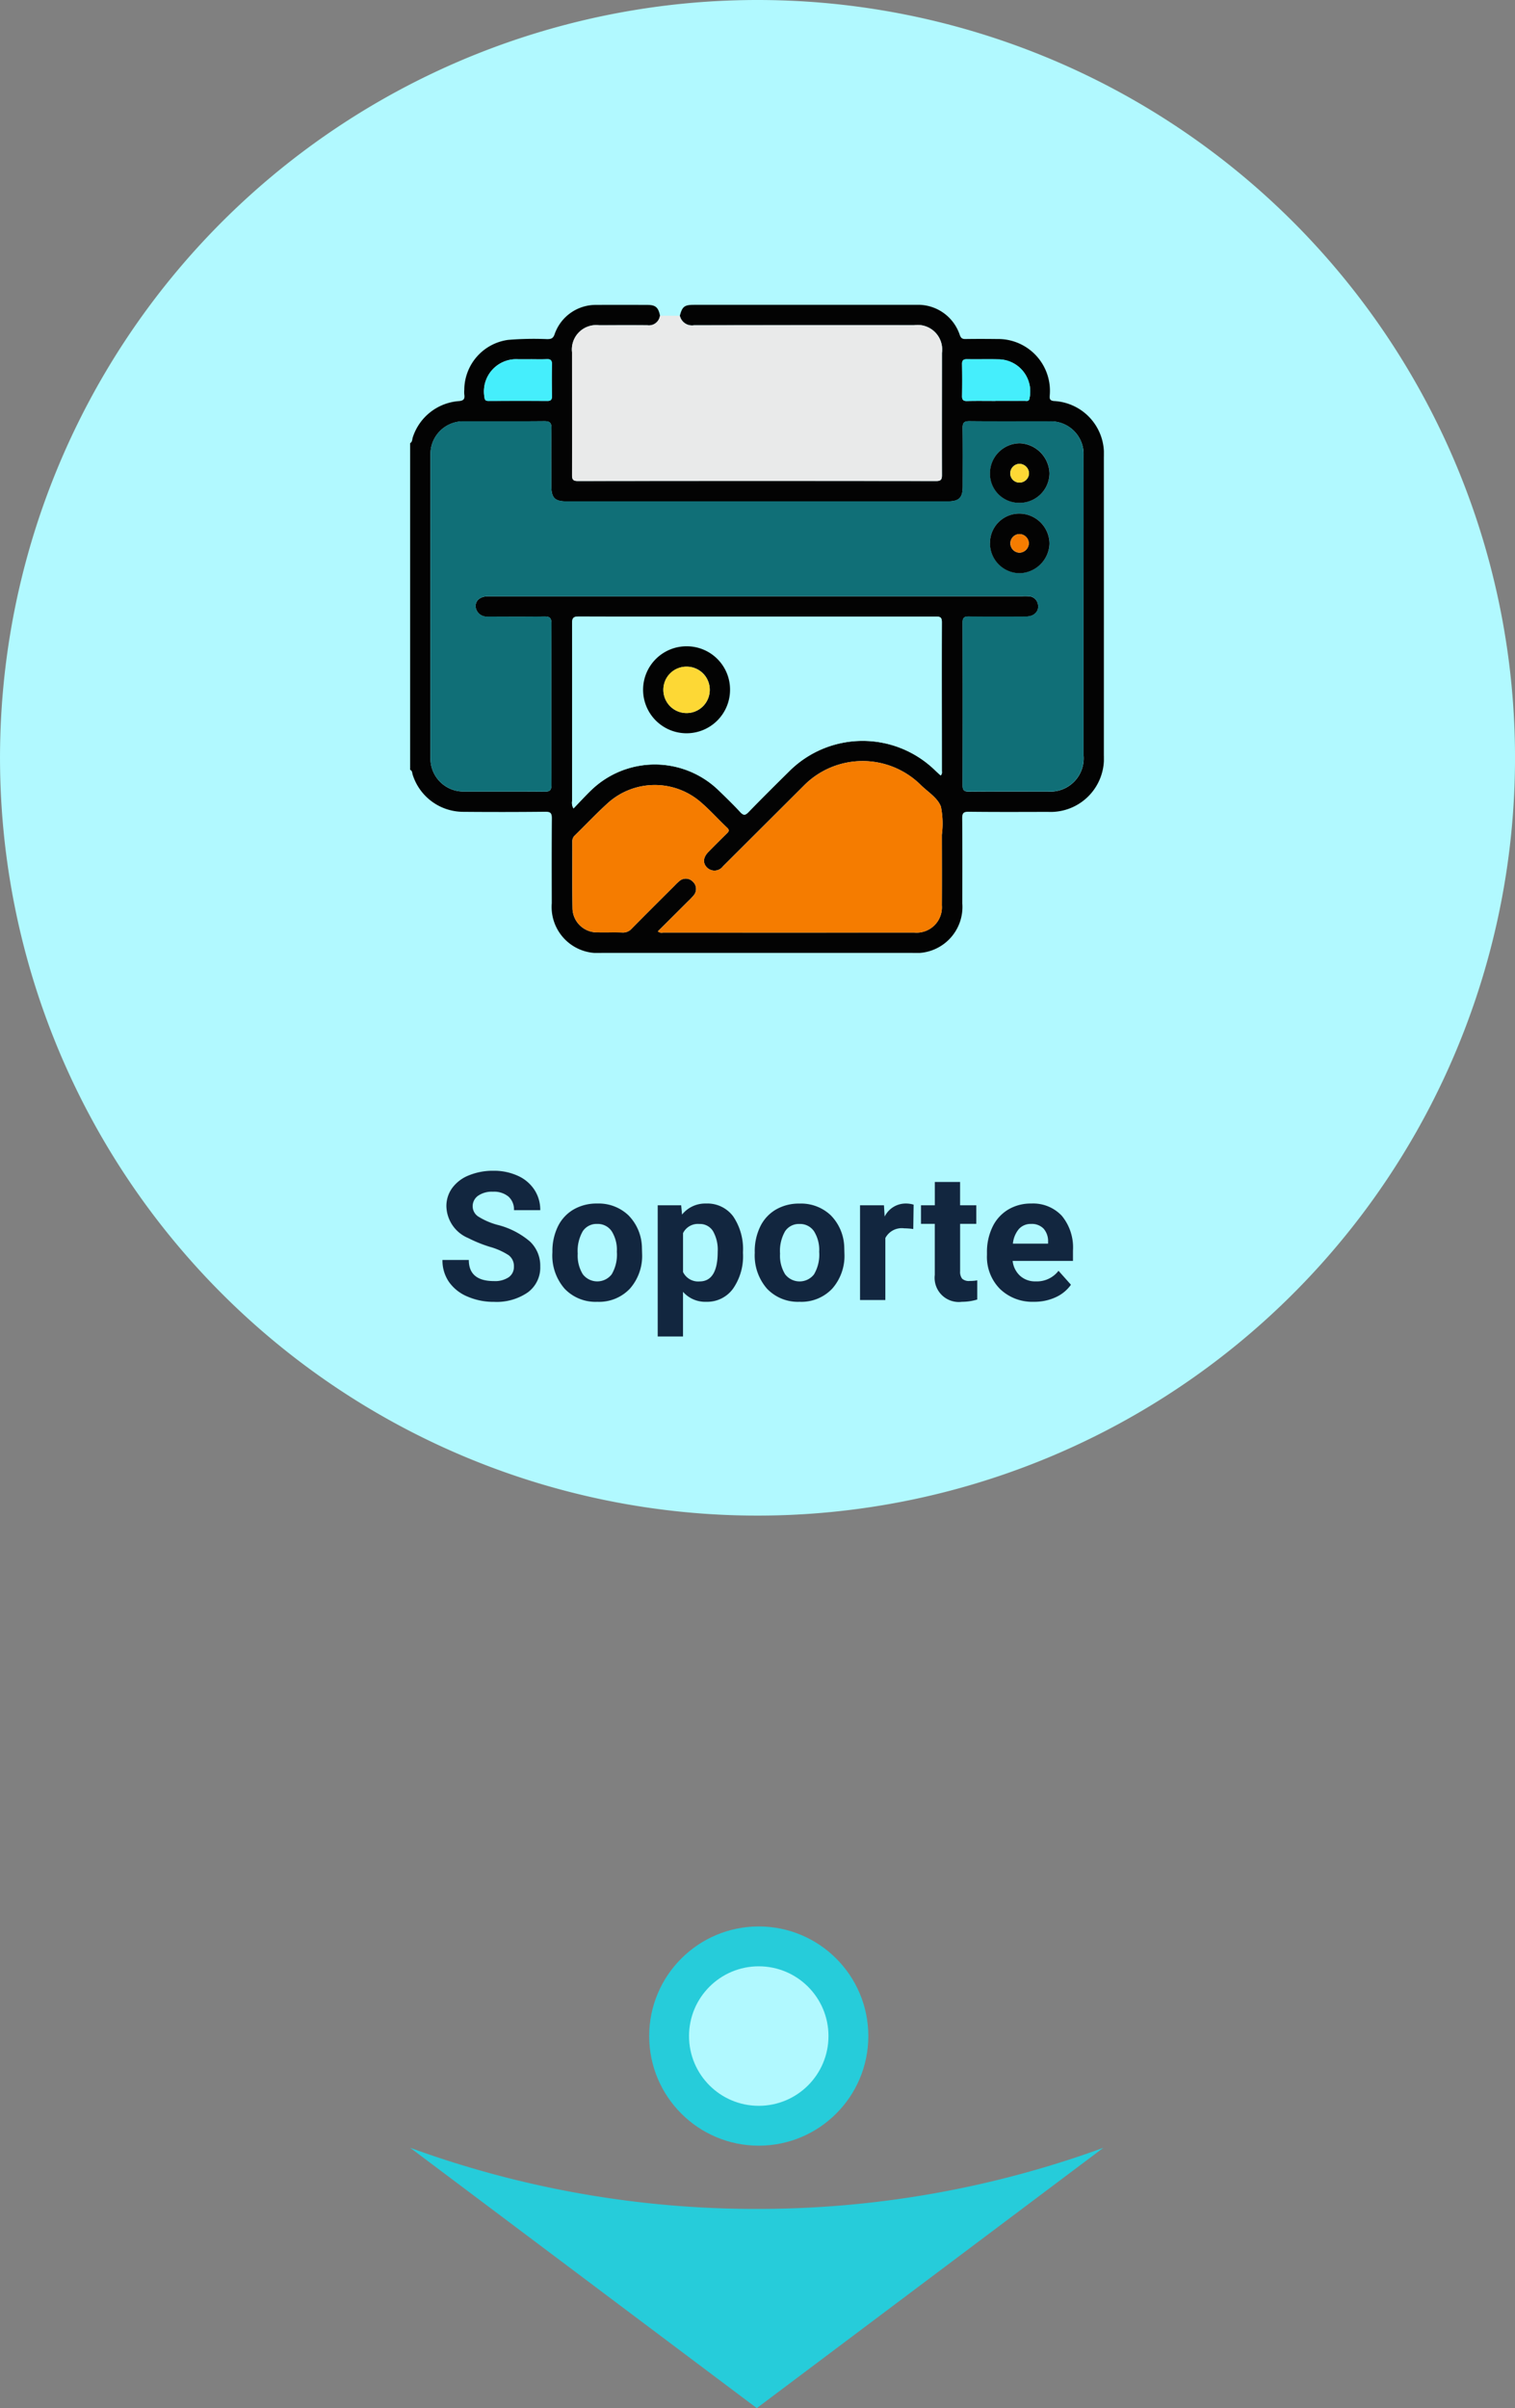 <svg xmlns="http://www.w3.org/2000/svg" xmlns:xlink="http://www.w3.org/1999/xlink" width="152.098" height="241.665" viewBox="0 0 152.098 241.665">
  <rect x="0" y="0" width="152.098" height="241.665" fill="#808080" stroke="none"/>
  <defs>
    <clipPath id="clip-path">
      <rect id="Rectángulo_37425" data-name="Rectángulo 37425" width="69.65" height="65.041" fill="none"/>
    </clipPath>
  </defs>
  <g id="Grupo_120737" data-name="Grupo 120737" transform="translate(-417.285 -134.535)">
    <path id="Trazado_166804" data-name="Trazado 166804" d="M266.39,749.862a101.111,101.111,0,0,1-34.8-6.137l34.8,26.128,34.8-26.128a101.111,101.111,0,0,1-34.8,6.137" transform="translate(226.873 -393.652)" fill="#26ccda"/>
    <circle id="Elipse_4272" data-name="Elipse 4272" cx="11" cy="11" r="11" transform="translate(482.46 327.863)" fill="#26ccda"/>
    <circle id="Elipse_4276" data-name="Elipse 4276" cx="7" cy="7" r="7" transform="translate(486.46 331.863)" fill="#b1f9ff"/>
    <g id="Grupo_120736" data-name="Grupo 120736">
      <path id="Trazado_166803" data-name="Trazado 166803" d="M245.4,166.541a76.049,76.049,0,1,1-76.049-76.049A76.049,76.049,0,0,1,245.4,166.541" transform="translate(323.985 44.043)" fill="#b1f9ff"/>
      <path id="Trazado_182825" data-name="Trazado 182825" d="M8.593,13.643A1.353,1.353,0,0,0,8.065,12.5a6.917,6.917,0,0,0-1.9-.844A13.458,13.458,0,0,1,4,10.777,3.547,3.547,0,0,1,1.816,7.6,3.09,3.09,0,0,1,2.4,5.754,3.812,3.812,0,0,1,4.08,4.484a6.318,6.318,0,0,1,2.457-.457,5.751,5.751,0,0,1,2.443.5,3.891,3.891,0,0,1,1.666,1.4,3.668,3.668,0,0,1,.593,2.057H8.6a1.726,1.726,0,0,0-.554-1.367,2.276,2.276,0,0,0-1.556-.488,2.432,2.432,0,0,0-1.5.409,1.289,1.289,0,0,0-.536,1.077,1.235,1.235,0,0,0,.628,1.046,7.1,7.1,0,0,0,1.85.791,7.994,7.994,0,0,1,3.278,1.679,3.343,3.343,0,0,1,1.028,2.5,3.08,3.08,0,0,1-1.257,2.606,5.5,5.5,0,0,1-3.384.945,6.534,6.534,0,0,1-2.689-.541,4.256,4.256,0,0,1-1.85-1.481,3.793,3.793,0,0,1-.637-2.18H4.066q0,2.118,2.531,2.118a2.462,2.462,0,0,0,1.468-.382A1.244,1.244,0,0,0,8.593,13.643Zm3.867-1.485A5.64,5.64,0,0,1,13,9.635a3.989,3.989,0,0,1,1.569-1.714,4.577,4.577,0,0,1,2.377-.606,4.33,4.33,0,0,1,3.142,1.178,4.727,4.727,0,0,1,1.358,3.2l.018.65a4.97,4.97,0,0,1-1.222,3.511,4.247,4.247,0,0,1-3.278,1.323,4.268,4.268,0,0,1-3.283-1.318,5.058,5.058,0,0,1-1.226-3.586Zm2.54.18a3.555,3.555,0,0,0,.51,2.073,1.831,1.831,0,0,0,2.9.009,3.89,3.89,0,0,0,.519-2.267,3.519,3.519,0,0,0-.519-2.06,1.686,1.686,0,0,0-1.459-.731,1.658,1.658,0,0,0-1.441.726A3.955,3.955,0,0,0,15,12.338Zm16.594,0a5.7,5.7,0,0,1-1,3.52A3.2,3.2,0,0,1,27.9,17.176a2.963,2.963,0,0,1-2.329-1v4.482h-2.54V7.49h2.355l.088.932a2.985,2.985,0,0,1,2.408-1.107,3.22,3.22,0,0,1,2.733,1.3,5.858,5.858,0,0,1,.976,3.586Zm-2.54-.194a3.763,3.763,0,0,0-.47-2.054,1.53,1.53,0,0,0-1.367-.723,1.662,1.662,0,0,0-1.644.917v3.906a1.691,1.691,0,0,0,1.661.943Q29.054,15.128,29.054,12.139Zm3.718.018a5.64,5.64,0,0,1,.545-2.522,3.989,3.989,0,0,1,1.569-1.714,4.577,4.577,0,0,1,2.377-.606A4.33,4.33,0,0,1,40.4,8.492a4.727,4.727,0,0,1,1.358,3.2l.018.65a4.97,4.97,0,0,1-1.222,3.511,4.247,4.247,0,0,1-3.278,1.323A4.268,4.268,0,0,1,34,15.857a5.058,5.058,0,0,1-1.226-3.586Zm2.54.18a3.555,3.555,0,0,0,.51,2.073,1.831,1.831,0,0,0,2.9.009,3.89,3.89,0,0,0,.519-2.267,3.519,3.519,0,0,0-.519-2.06,1.686,1.686,0,0,0-1.459-.731,1.658,1.658,0,0,0-1.441.726A3.955,3.955,0,0,0,35.312,12.338ZM48.688,9.872a6.9,6.9,0,0,0-.914-.07,1.86,1.86,0,0,0-1.89.976V17h-2.54V7.49h2.4l.07,1.134a2.354,2.354,0,0,1,2.118-1.31,2.662,2.662,0,0,1,.791.114Zm4.7-4.72V7.49h1.626V9.354H53.391V14.1a1.133,1.133,0,0,0,.2.756,1.015,1.015,0,0,0,.773.229,4.051,4.051,0,0,0,.747-.062v1.925a5.229,5.229,0,0,1-1.538.229,2.425,2.425,0,0,1-2.725-2.7V9.354H49.462V7.49h1.389V5.152Zm7.418,12.023A4.668,4.668,0,0,1,57.4,15.893a4.561,4.561,0,0,1-1.314-3.419v-.246a5.745,5.745,0,0,1,.554-2.562,4.064,4.064,0,0,1,1.569-1.74,4.4,4.4,0,0,1,2.316-.611A3.947,3.947,0,0,1,63.6,8.545a5,5,0,0,1,1.121,3.489v1.037H58.664a2.36,2.36,0,0,0,.743,1.494,2.245,2.245,0,0,0,1.569.563,2.742,2.742,0,0,0,2.294-1.063l1.248,1.4a3.813,3.813,0,0,1-1.547,1.261A5.075,5.075,0,0,1,60.809,17.176Zm-.29-7.813a1.587,1.587,0,0,0-1.226.512,2.651,2.651,0,0,0-.6,1.466h3.533v-.2a1.891,1.891,0,0,0-.457-1.311A1.638,1.638,0,0,0,60.519,9.362Z" transform="translate(460.285 248)" fill="#12263f"/>
      <g id="Grupo_120411" data-name="Grupo 120411" transform="translate(458.46 165.127)">
        <g id="Grupo_120411-2" data-name="Grupo 120411" clip-path="url(#clip-path)">
          <path id="Trazado_181549" data-name="Trazado 181549" d="M0,46.664V13.88c.237-.126.2-.384.266-.584a5.277,5.277,0,0,1,4.559-3.63c.516-.03.69-.182.612-.673a2.751,2.751,0,0,1,0-.475,5.086,5.086,0,0,1,4.394-5,30.977,30.977,0,0,1,3.938-.077c.373-.006.58-.055.731-.477A4.37,4.37,0,0,1,18.71.007c1.7-.011,3.4-.006,5.1,0,.829,0,1.108.246,1.276,1.082a1.119,1.119,0,0,1-1.263.963c-1.609-.017-3.218-.007-4.827,0A2.444,2.444,0,0,0,16.26,4.763c0,4.1.011,8.2,0,12.3,0,.452.084.616.584.615q17.981-.023,35.963,0c.5,0,.588-.156.587-.612-.013-4.079,0-8.158,0-12.237a2.469,2.469,0,0,0-2.8-2.788q-11.047,0-22.094.01a1.252,1.252,0,0,1-1.421-.963C27.325.17,27.538,0,28.5,0q11.152,0,22.3,0a4.407,4.407,0,0,1,4.379,3.019c.119.32.247.416.566.411,1.065-.016,2.131-.014,3.2,0a5.2,5.2,0,0,1,5.271,5.636c-.014.3-.053.538.41.587a5.285,5.285,0,0,1,5.021,5.592q.005,14.995,0,29.989a5.353,5.353,0,0,1-5.614,5.649c-2.652.007-5.3.019-7.956-.013-.555-.007-.658.169-.653.678.023,2.833.017,5.667.009,8.5a4.627,4.627,0,0,1-5,4.988q-15.607,0-31.213,0a4.628,4.628,0,0,1-5-4.993c-.007-2.833-.015-5.667.01-8.5,0-.519-.114-.679-.659-.673q-4.114.045-8.228.008a5.331,5.331,0,0,1-5.08-3.7C.2,47,.235,46.758,0,46.664m34.814-17.42H61.472a5.5,5.5,0,0,1,.679.01.943.943,0,0,1,.846.678c.238.719-.27,1.347-1.134,1.352-1.927.01-3.854.017-5.78-.006-.477-.006-.616.144-.615.617q.021,8.16,0,16.321c0,.53.18.639.667.635,2.629-.021,5.259-.008,7.888-.011a3.338,3.338,0,0,0,3.586-3.616q0-8.16,0-16.321,0-6.9,0-13.8a3.282,3.282,0,0,0-3.366-3.408c-2.7-.008-5.4.013-8.092-.015-.551-.006-.688.172-.681.7.027,1.949.013,3.9.01,5.848,0,1.134-.371,1.5-1.5,1.5H15.69c-1.164,0-1.516-.36-1.517-1.554,0-1.927-.022-3.854.013-5.78.01-.579-.18-.719-.733-.714-2.674.026-5.35.007-8.024.014A3.283,3.283,0,0,0,2.044,15.08q-.007,15.165,0,30.33a3.307,3.307,0,0,0,3.43,3.429c2.675.008,5.35-.012,8.024.014.539.005.687-.151.686-.686q-.028-8.092,0-16.185c0-.586-.19-.715-.736-.706-1.881.03-3.763.016-5.644.009a1.116,1.116,0,0,1-1.233-1c-.021-.621.463-1.025,1.245-1.036.2,0,.408,0,.612,0H34.814M16.4,50.539c.616-.637,1.165-1.24,1.751-1.807a9.2,9.2,0,0,1,12.824,0c.732.709,1.466,1.42,2.159,2.167.319.345.5.36.833.012,1.341-1.383,2.709-2.739,4.08-4.093a10.432,10.432,0,0,1,14.689-.067c.171.165.35.32.525.479.173-.173.119-.339.119-.487,0-4.963-.015-9.926,0-14.889,0-.524-.2-.57-.634-.57q-17.915.015-35.831-.006c-.561,0-.656.184-.655.688.011,5.938,0,11.875,0,17.813a1.111,1.111,0,0,0,.139.762m8.468,12.336a.6.6,0,0,0,.515.118Q38,63,50.612,62.995a2.544,2.544,0,0,0,2.767-2.741c.016-2.357.007-4.714,0-7.071a8.539,8.539,0,0,0-.094-2.828c-.332-.891-1.3-1.467-2.013-2.165a8.3,8.3,0,0,0-11.735.045q-4.068,4.057-8.135,8.115a1.062,1.062,0,0,1-1.615.1c-.425-.445-.375-1,.162-1.554.6-.616,1.213-1.222,1.827-1.827.193-.19.328-.331.051-.592-.922-.871-1.769-1.828-2.736-2.644a7.046,7.046,0,0,0-9.268.187c-1.139,1.036-2.2,2.159-3.3,3.237a.78.78,0,0,0-.242.6c.007,2.221-.018,4.442.017,6.663a2.463,2.463,0,0,0,2.48,2.456c.838.021,1.678-.014,2.515.015a1.163,1.163,0,0,0,.95-.389c1.429-1.455,2.879-2.89,4.322-4.332a4.639,4.639,0,0,1,.442-.422.975.975,0,0,1,1.358.025.989.989,0,0,1,.082,1.407,6.932,6.932,0,0,1-.563.589c-1,1-2.005,2-3.016,3.005M12.118,5.463c-.407,0-.814,0-1.221,0A3.239,3.239,0,0,0,7.459,9.27c.029.307.145.372.418.371,1.967-.007,3.934-.011,5.9,0,.372,0,.461-.149.457-.483-.013-1.063-.022-2.126,0-3.188.011-.436-.166-.539-.561-.518-.519.028-1.04.007-1.56.007M58.763,9.638c.972,0,1.944,0,2.916,0,.2,0,.463.093.5-.273a3.216,3.216,0,0,0-3.137-3.892c-1.039-.03-2.08.008-3.119-.014-.377-.008-.521.1-.514.5q.03,1.593,0,3.187c-.006.377.111.518.5.508.949-.024,1.9-.008,2.848-.008" transform="translate(0 0)" fill="#030303"/>
          <path id="Trazado_181550" data-name="Trazado 181550" d="M47.742,103.205H21.356c-.2,0-.408,0-.612,0-.782.011-1.266.415-1.245,1.036a1.116,1.116,0,0,0,1.233,1c1.882.007,3.763.021,5.644-.009.547-.009.739.121.736.706q-.033,8.092,0,16.185c0,.536-.147.692-.686.686-2.674-.026-5.35-.007-8.024-.014a3.307,3.307,0,0,1-3.43-3.429q-.006-15.165,0-30.33a3.283,3.283,0,0,1,3.383-3.39c2.675-.007,5.35.012,8.024-.014.553-.005.743.135.733.714-.035,1.926-.014,3.853-.013,5.78,0,1.194.353,1.554,1.517,1.554H66.9c1.128,0,1.5-.37,1.5-1.5,0-1.949.017-3.9-.01-5.848-.007-.525.13-.7.681-.7,2.7.028,5.395.007,8.092.015a3.282,3.282,0,0,1,3.366,3.408q.01,6.9,0,13.8,0,8.16,0,16.321a3.338,3.338,0,0,1-3.586,3.616c-2.629,0-5.259-.01-7.888.01-.487,0-.669-.105-.667-.635q.028-8.16,0-16.321c0-.473.138-.623.615-.617,1.927.023,3.853.016,5.78.006.865,0,1.372-.633,1.135-1.352a.943.943,0,0,0-.846-.678,5.529,5.529,0,0,0-.679-.01H47.742m26.3-9.371a3,3,0,0,0,3.08-2.948,3.117,3.117,0,0,0-2.967-3.028,3.02,3.02,0,0,0-3.009,2.955,2.924,2.924,0,0,0,2.9,3.021m-2.9,4.051a3,3,0,0,0,3.013,3.008,3.081,3.081,0,0,0,2.964-2.955A3.042,3.042,0,0,0,74.1,94.914a2.938,2.938,0,0,0-2.959,2.971" transform="translate(-12.927 -73.961)" fill="#106f77"/>
          <path id="Trazado_181551" data-name="Trazado 181551" d="M128.069,7.98l1.986.005a1.251,1.251,0,0,0,1.421.963q11.047-.025,22.094-.01a2.469,2.469,0,0,1,2.8,2.788c0,4.079-.012,8.158,0,12.237,0,.456-.091.613-.587.612q-17.981-.022-35.963,0c-.5,0-.585-.163-.584-.615.013-4.1,0-8.2,0-12.3a2.444,2.444,0,0,1,2.736-2.717c1.609,0,3.218-.012,4.827,0a1.119,1.119,0,0,0,1.263-.963" transform="translate(-102.983 -6.892)" fill="#e9eaea"/>
          <path id="Trazado_181552" data-name="Trazado 181552" d="M119.375,248.659a1.112,1.112,0,0,1-.138-.762c0-5.938.011-11.875,0-17.813,0-.5.094-.689.655-.688q17.915.027,35.831.006c.432,0,.636.046.634.569-.017,4.963,0,9.926,0,14.889,0,.148.055.314-.119.486-.175-.159-.354-.314-.525-.479a10.432,10.432,0,0,0-14.689.067c-1.371,1.354-2.739,2.71-4.08,4.093-.338.348-.514.333-.833-.012-.693-.747-1.426-1.458-2.159-2.167a9.2,9.2,0,0,0-12.824,0c-.585.566-1.135,1.169-1.751,1.807M135.088,236.8a4.365,4.365,0,1,0-4.395,4.319,4.354,4.354,0,0,0,4.395-4.319" transform="translate(-102.971 -198.12)" fill="#b1f9ff"/>
          <path id="Trazado_181553" data-name="Trazado 181553" d="M128.025,352.876c1.011-1.007,2.015-2.005,3.016-3.005a6.93,6.93,0,0,0,.563-.589.989.989,0,0,0-.083-1.407.975.975,0,0,0-1.357-.025,4.629,4.629,0,0,0-.442.422c-1.443,1.441-2.893,2.876-4.322,4.332a1.163,1.163,0,0,1-.95.389c-.838-.028-1.677.007-2.515-.015a2.463,2.463,0,0,1-2.48-2.456c-.035-2.221-.01-4.442-.017-6.663a.78.78,0,0,1,.242-.6c1.1-1.078,2.16-2.2,3.3-3.237a7.047,7.047,0,0,1,9.269-.187c.967.815,1.814,1.773,2.736,2.644.276.261.141.4-.051.592-.613.6-1.225,1.211-1.827,1.827-.537.55-.587,1.109-.162,1.554a1.063,1.063,0,0,0,1.615-.1q4.074-4.051,8.135-8.115a8.3,8.3,0,0,1,11.735-.045c.708.7,1.68,1.274,2.013,2.165a8.539,8.539,0,0,1,.094,2.828c0,2.357.013,4.714,0,7.071A2.544,2.544,0,0,1,153.765,353q-12.612.007-25.224,0a.6.6,0,0,1-.515-.118" transform="translate(-103.153 -290.001)" fill="#f57c00"/>
          <path id="Trazado_181554" data-name="Trazado 181554" d="M59.228,40.008c.52,0,1.041.021,1.56-.007.395-.021.571.081.561.518-.026,1.062-.017,2.125,0,3.188,0,.334-.085.486-.457.483-1.967-.015-3.934-.01-5.9,0-.273,0-.388-.064-.418-.371a3.239,3.239,0,0,1,3.438-3.807c.407,0,.814,0,1.221,0" transform="translate(-47.109 -34.545)" fill="#45eefc"/>
          <path id="Trazado_181555" data-name="Trazado 181555" d="M409.766,44.194c-.949,0-1.9-.016-2.848.008-.392.01-.509-.131-.5-.508q.027-1.593,0-3.187c-.007-.39.137-.5.514-.5,1.039.022,2.08-.016,3.119.014a3.216,3.216,0,0,1,3.137,3.892c-.039.366-.3.271-.5.273-.972.008-1.944,0-2.916,0" transform="translate(-351.003 -34.556)" fill="#45eefc"/>
          <path id="Trazado_181556" data-name="Trazado 181556" d="M429.874,107.9a2.924,2.924,0,0,1-2.9-3.021,3.02,3.02,0,0,1,3.009-2.955,3.118,3.118,0,0,1,2.968,3.028,3,3,0,0,1-3.08,2.948m.048-2.035a.957.957,0,0,0,.975-.926.984.984,0,0,0-.959-.956.954.954,0,0,0-.923.907.917.917,0,0,0,.907.975" transform="translate(-368.762 -88.03)" fill="#030303"/>
          <path id="Trazado_181557" data-name="Trazado 181557" d="M426.977,156.65a2.939,2.939,0,0,1,2.959-2.971,3.042,3.042,0,0,1,3.017,3.024,3.081,3.081,0,0,1-2.964,2.955,3,3,0,0,1-3.013-3.008m3.9-.008a.956.956,0,0,0-.989-.911.931.931,0,0,0-.866.951.942.942,0,0,0,.907.917.966.966,0,0,0,.948-.958" transform="translate(-368.762 -132.726)" fill="#030303"/>
          <path id="Trazado_181558" data-name="Trazado 181558" d="M180.27,255.749a4.365,4.365,0,1,1-4.3-4.418,4.344,4.344,0,0,1,4.3,4.418m-4.35-2.374a2.329,2.329,0,1,0,2.314,2.326,2.308,2.308,0,0,0-2.314-2.326" transform="translate(-148.153 -217.065)" fill="#030303"/>
          <path id="Trazado_181559" data-name="Trazado 181559" d="M442.822,118.909a.917.917,0,0,1-.907-.975.954.954,0,0,1,.923-.907.984.984,0,0,1,.959.956.957.957,0,0,1-.975.926" transform="translate(-381.662 -101.071)" fill="#fdd835"/>
          <path id="Trazado_181560" data-name="Trazado 181560" d="M443.852,169.632a.966.966,0,0,1-.948.958.942.942,0,0,1-.907-.917.931.931,0,0,1,.866-.951.956.956,0,0,1,.989.911" transform="translate(-381.734 -145.717)" fill="#f57c00"/>
          <path id="Trazado_181561" data-name="Trazado 181561" d="M188.817,266.32a2.329,2.329,0,1,1-2.343,2.3,2.3,2.3,0,0,1,2.343-2.3" transform="translate(-161.05 -230.009)" fill="#fdd835"/>
        </g>
      </g>
    </g>
  </g>
</svg>
